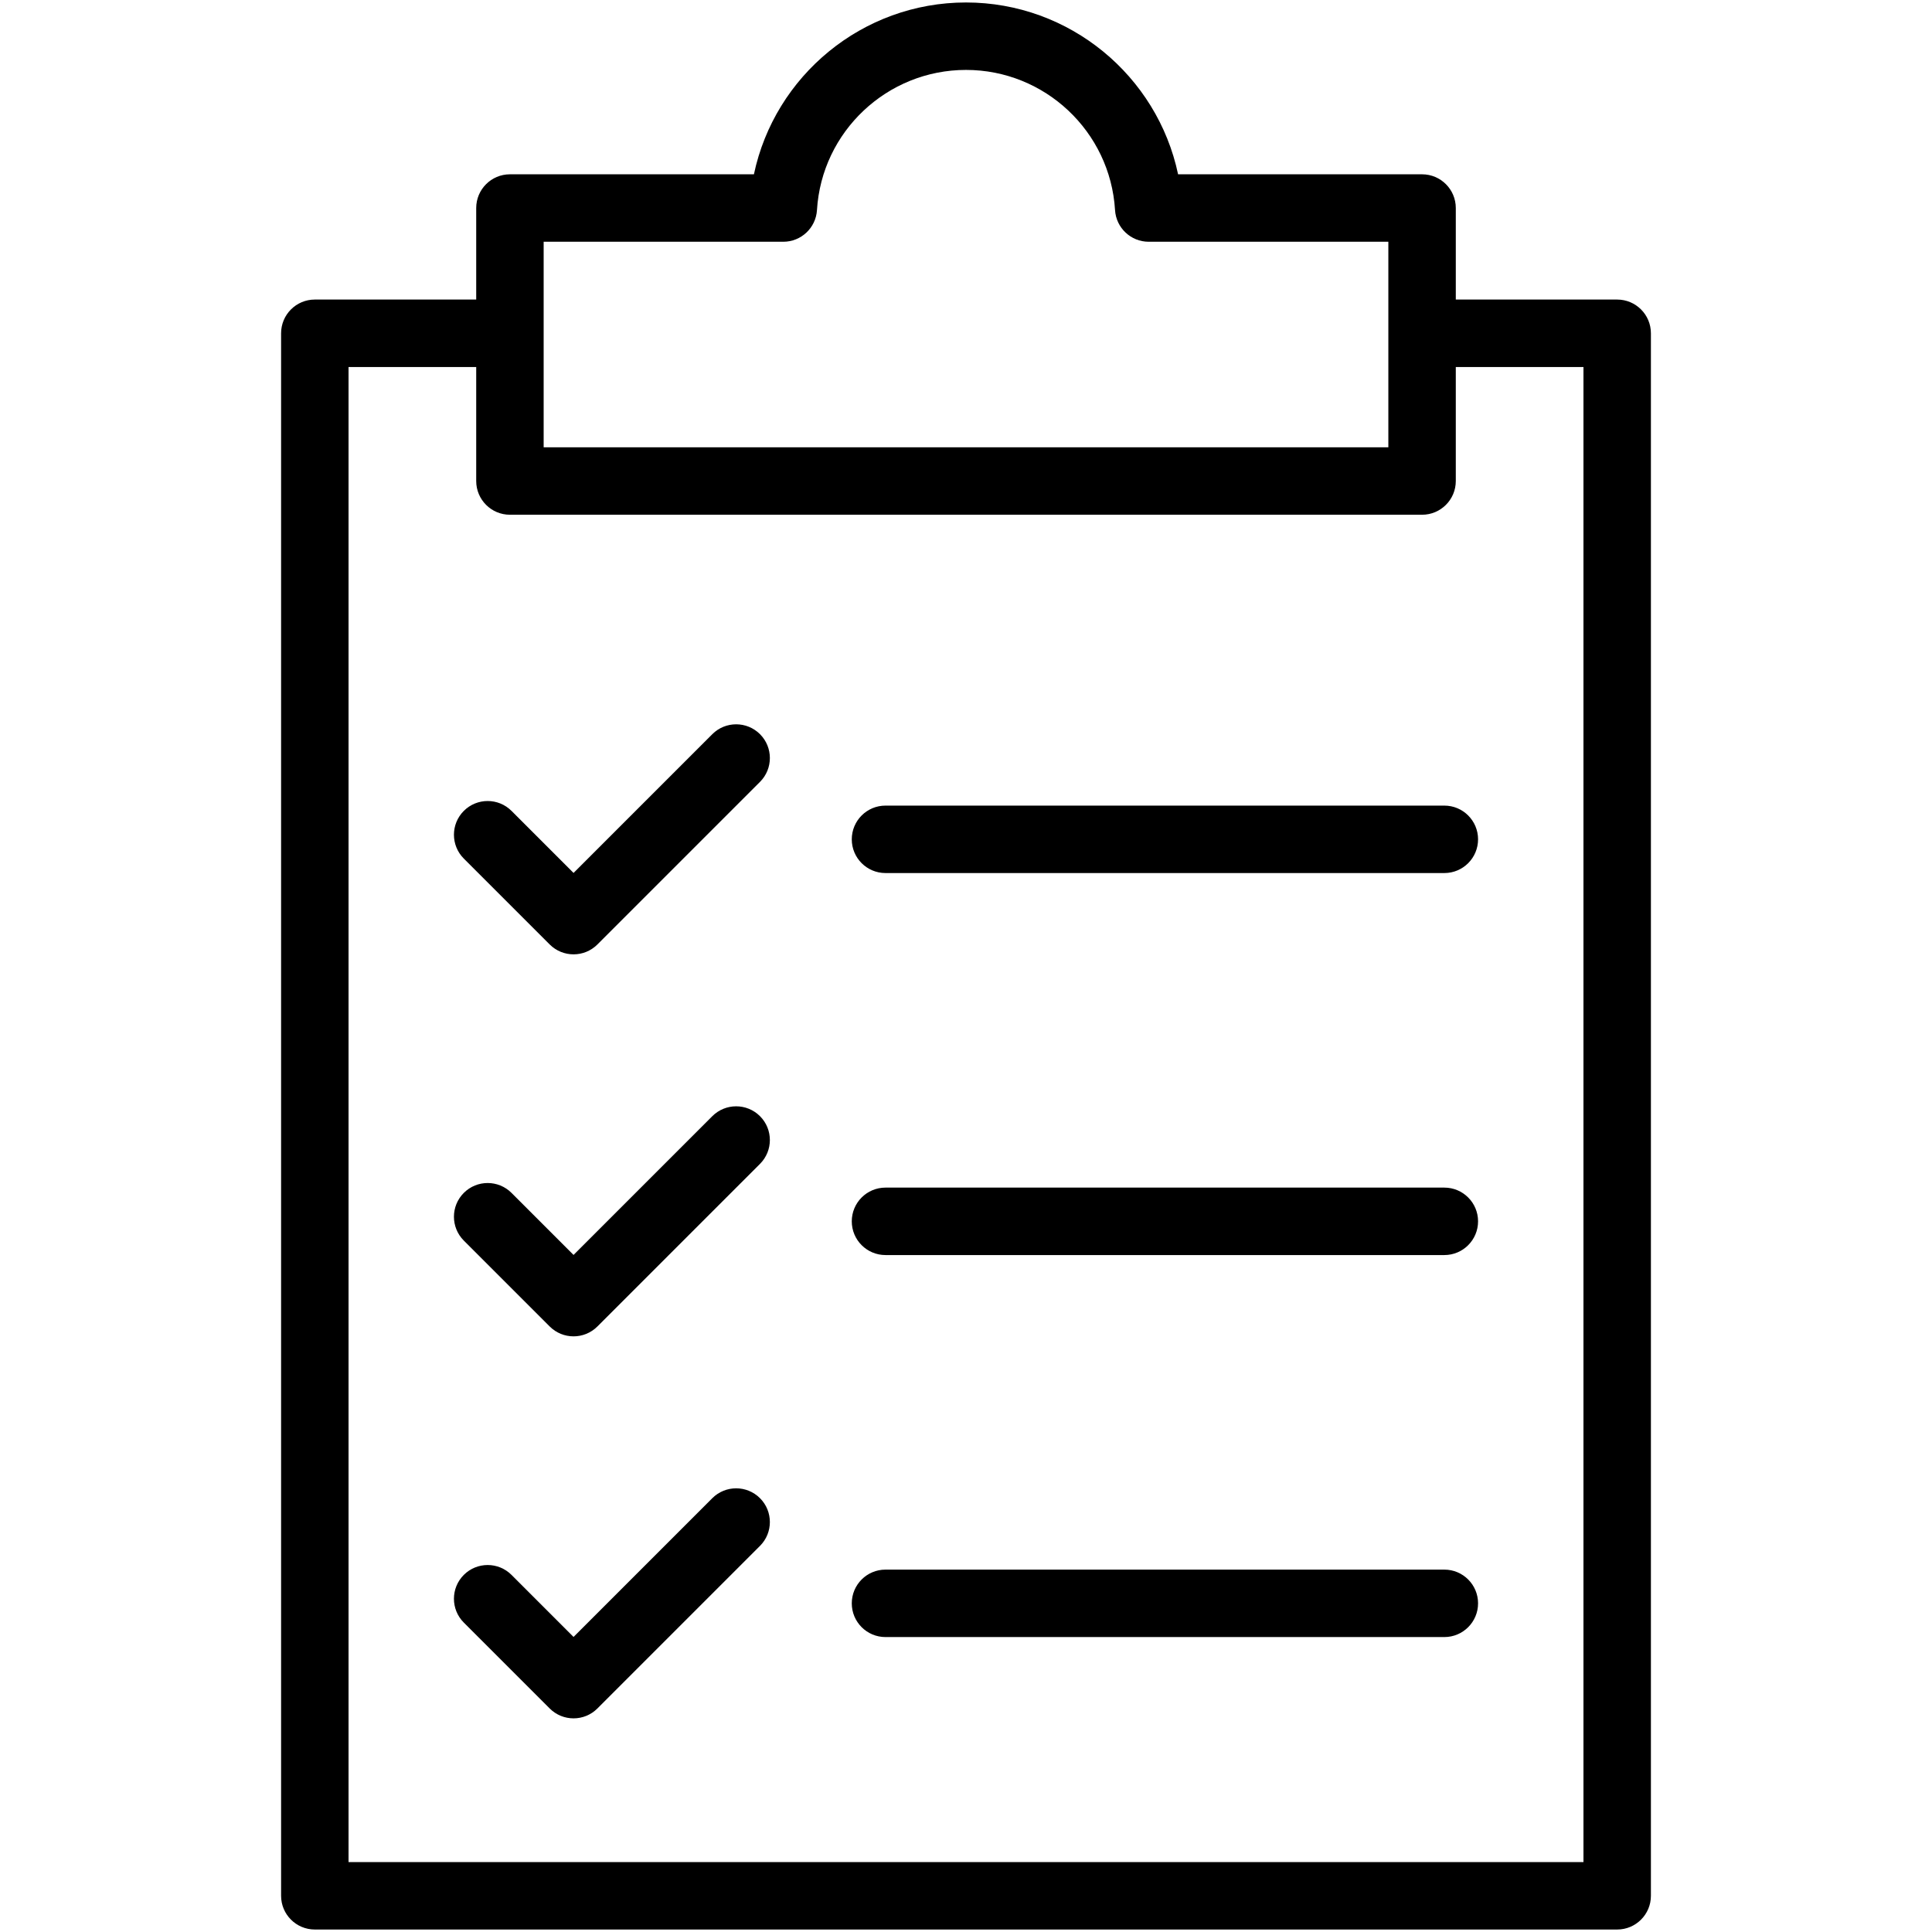 <svg xmlns="http://www.w3.org/2000/svg" viewBox="0 0 1800 1800"><path d="M1506.693 279.092h-150.36v-85.277c0-17.353-14.065-31.418-31.419-31.418h-227.317C1078.205 70.574 996.5 2.304 900.003 2.304c-96.499 0-178.202 68.27-197.595 160.092H475.091c-17.353 0-31.419 14.065-31.419 31.418v85.277H293.307c-17.353 0-31.419 14.066-31.419 31.419v1455.764c0 17.353 14.066 31.419 31.419 31.419h1213.386c17.354 0 31.42-14.066 31.42-31.419V310.511c0-17.353-14.066-31.419-31.42-31.419zM506.511 225.234h223.28c16.617 0 30.354-12.935 31.362-29.517 4.436-73.219 65.424-130.574 138.85-130.574 73.425 0 134.413 57.355 138.849 130.574 1.009 16.582 14.746 29.517 31.363 29.517h223.28V416.74H506.511V225.234zm968.763 1509.621H324.728V341.93h118.944v106.229c0 17.354 14.066 31.419 31.419 31.419h849.823c17.354 0 31.419-14.066 31.419-31.419V341.93h118.941v1392.925z"/><path d="M663.633 684.019L534.366 813.291l-57.803-57.806c-12.272-12.265-32.164-12.265-44.437 0-12.269 12.272-12.269 32.164 0 44.437l80.021 80.022c6.136 6.132 14.176 9.201 22.219 9.201 8.043 0 16.083-3.069 22.219-9.201l151.486-151.486c12.269-12.273 12.269-32.165 0-44.438-12.272-12.265-32.164-12.265-44.438-.001zm161.363 66.544c-17.354 0-31.419 14.066-31.419 31.419 0 17.354 14.066 31.419 31.419 31.419h520.665c17.354 0 31.419-14.066 31.419-31.419s-14.065-31.419-31.419-31.419H824.996zm-161.363 289.362l-129.267 129.272-57.803-57.807c-12.272-12.265-32.164-12.265-44.437 0-12.269 12.272-12.269 32.164 0 44.438l80.021 80.021c6.136 6.133 14.176 9.2 22.219 9.2 8.043 0 16.083-3.067 22.219-9.2l151.486-151.486c12.269-12.272 12.269-32.163 0-44.438-12.272-12.265-32.164-12.265-44.438 0zm682.028 66.542H824.996c-17.354 0-31.419 14.066-31.419 31.42s14.066 31.42 31.419 31.42h520.665c17.354 0 31.419-14.066 31.419-31.42s-14.065-31.42-31.419-31.42zM663.633 1395.83l-129.267 129.272-57.803-57.808c-12.272-12.264-32.164-12.264-44.437 0-12.269 12.274-12.269 32.166 0 44.439l80.021 80.021c6.136 6.132 14.176 9.199 22.219 9.199 8.043 0 16.083-3.067 22.219-9.199l151.486-151.486c12.269-12.274 12.269-32.166 0-44.438-12.272-12.264-32.164-12.264-44.438 0zm682.028 66.543H824.996c-17.354 0-31.419 14.066-31.419 31.42s14.066 31.418 31.419 31.418h520.665c17.354 0 31.419-14.064 31.419-31.418s-14.065-31.42-31.419-31.42z"/></svg>